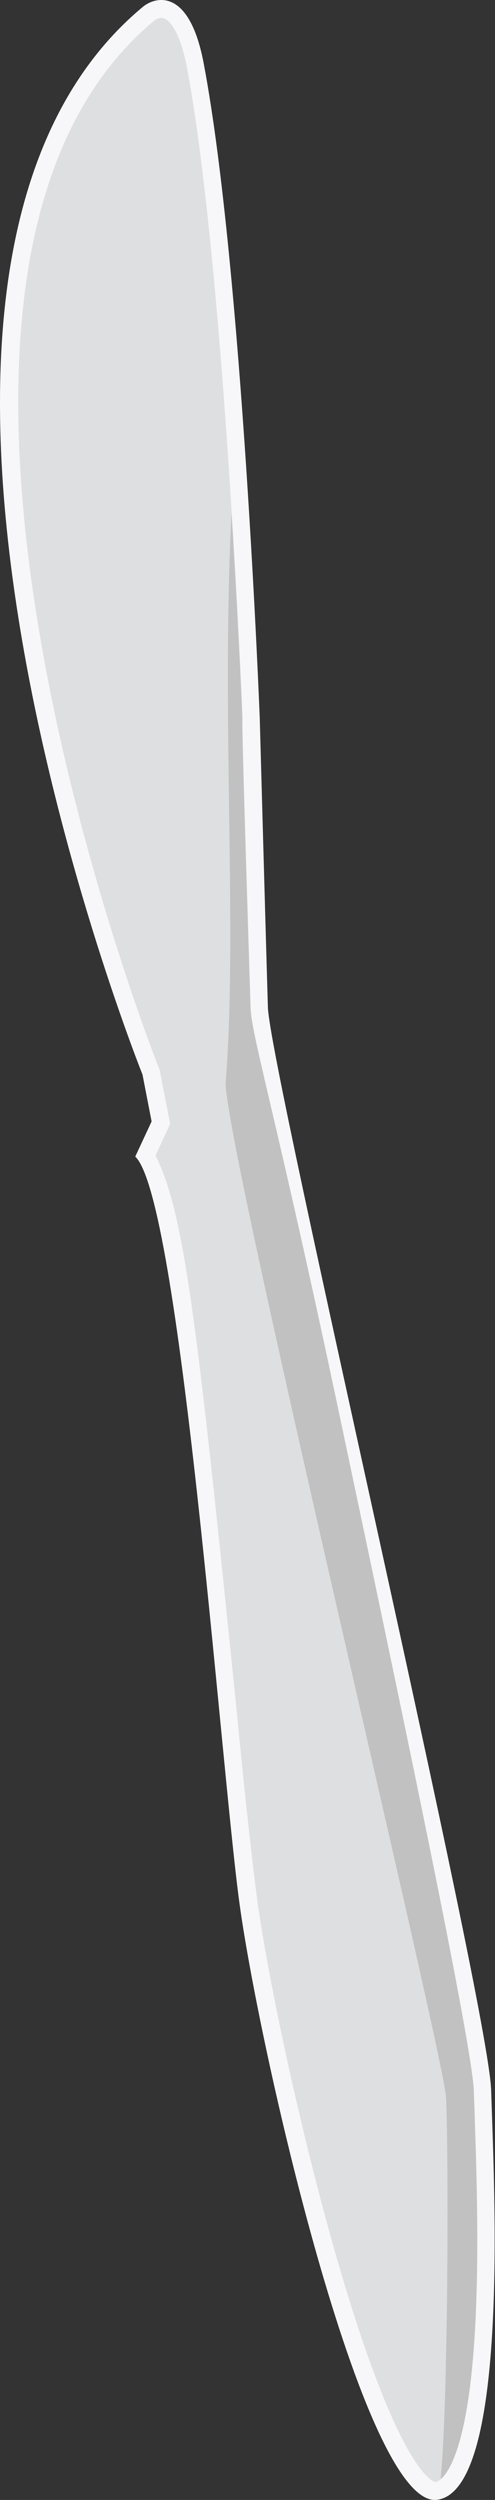<svg xmlns="http://www.w3.org/2000/svg" viewBox="0 0 64.78 326.51"><rect x="0" y="0" width="64.78" height="326.51" fill="#333333" stroke="none"/><defs><style>.cls-1{fill:#f7f7f9;}.cls-2{fill:#dedfe0;}.cls-3{fill:#c1c1c1;}</style></defs><title>knife</title><g id="Layer_2" data-name="Layer 2"><g id="Utensil"><g id="knife"><path class="cls-1" d="M18.69.9c1.63-1.35,6.14-2.61,8,7.56,5,26.46,7.3,85.23,7.3,85.23s.83,30.06,1.07,37.87c.26,8.19,28.9,130.18,29.22,141.5s2.56,52.16-7.07,53.43S33.74,266.9,31.26,248s-7.74-91.44-13.56-96.94l2.14-4.59-1.19-6.12S-23.34,35.82,18.69.9Z"/><path class="cls-2" d="M57,324.18c-.11,0-4.79-.64-13.31-30.6-4.72-16.6-8.83-36.35-10.08-45.85C33,243.1,32,234.12,31,223.71,25.82,173,24.16,158.4,20.35,150.92l1.92-4.13-1.39-7.11-.1-.24c-.4-.89-40.78-103.36-.6-136.74A1.57,1.57,0,0,1,21,2.34c1.09-.14,2.59,1.83,3.48,6.55,4.76,25.44,7.14,81.82,7.26,84.78-.1,1.61.84,30.4,1.07,38,.12,3.68,3.39,14.14,11.76,53.75,8.11,38.35,17.29,81.81,17.46,87.75,0,.91.06,2,.11,3.26.24,7.22.66,19.31-.08,29.79C60.83,323.13,57.37,324.12,57,324.18Z"/><path class="cls-3" d="M57.66,323.81c1.18-1,3.45-4.57,4.37-17.63.74-10.48.32-22.57.08-29.79,0-1.25-.09-2.35-.11-3.26-.17-5.94-9.35-49.4-17.46-87.75-8.37-39.61-11.64-50.07-11.76-53.75-.23-7.56-1.17-36.35-1.07-38-.05-1.27-.52-12.34-1.41-26.58-1.37,26.8.81,54.41-.76,74.21C29,147.89,58,268,58.36,273.85,58.7,279.08,58.72,313.09,57.66,323.81Z"/></g></g></g></svg>